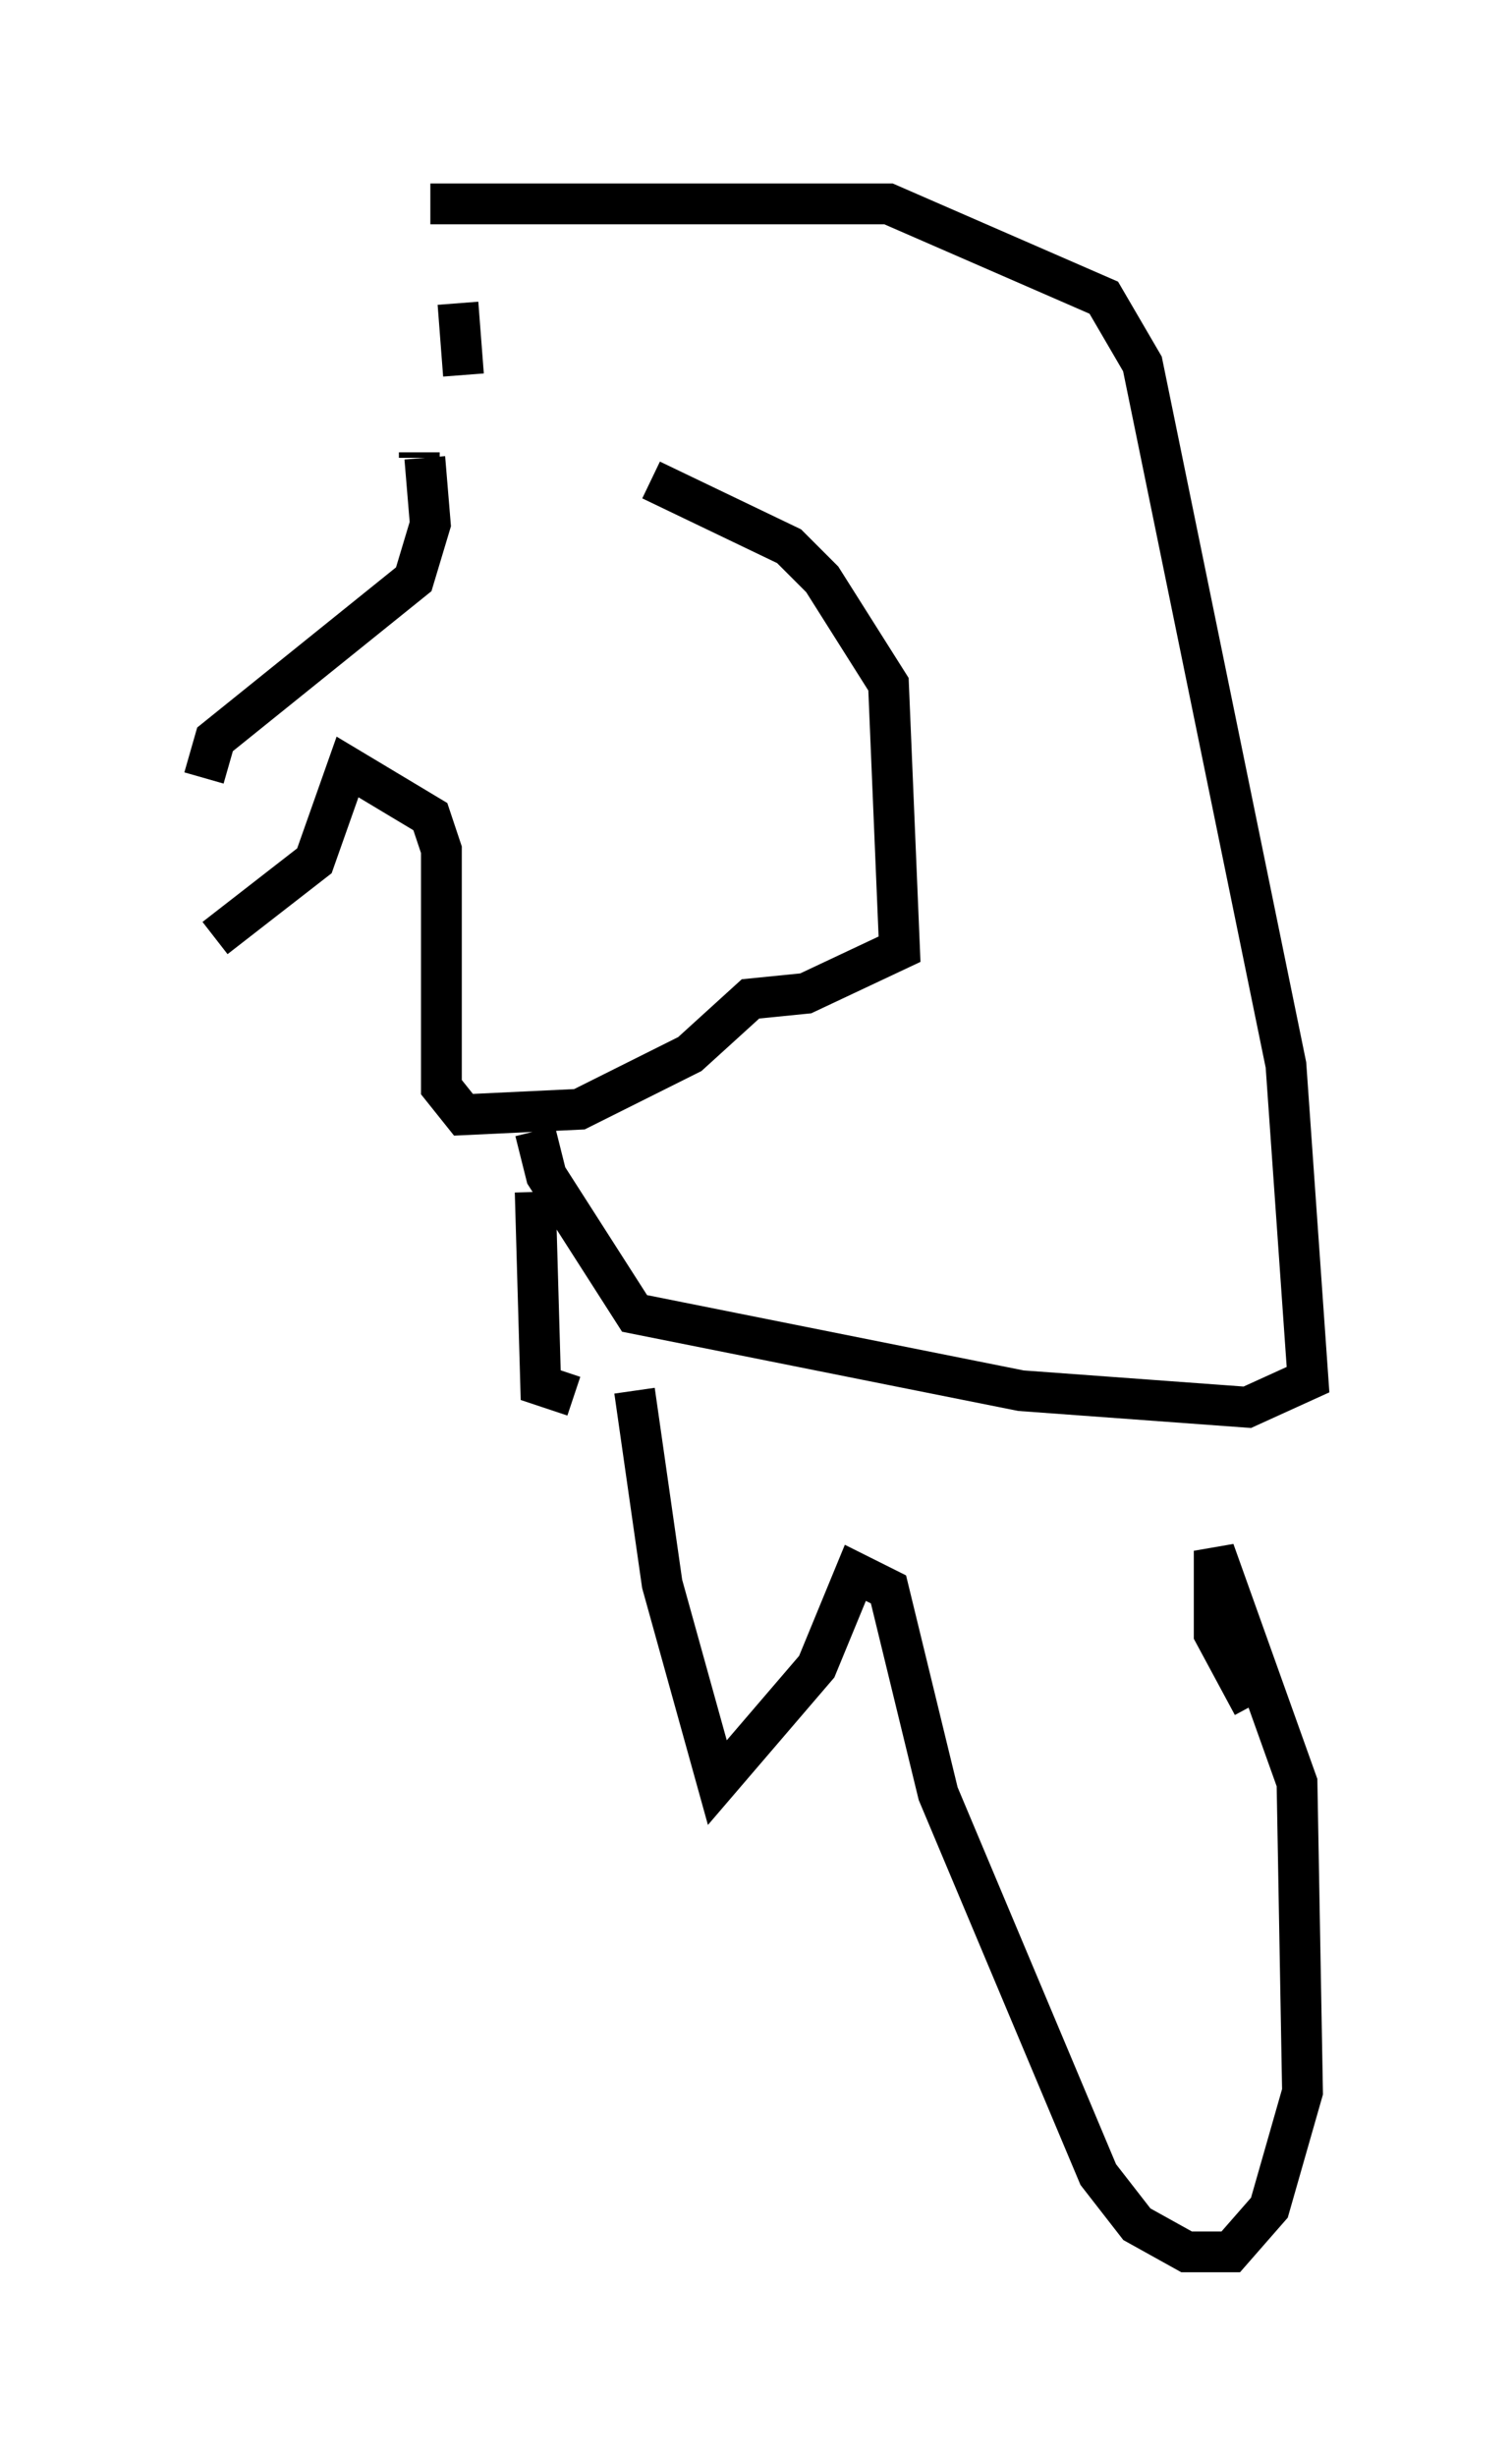 <?xml version="1.0" encoding="utf-8" ?>
<svg baseProfile="full" height="60.202" version="1.1" width="37.063" xmlns="http://www.w3.org/2000/svg" xmlns:ev="http://www.w3.org/2001/xml-events" xmlns:xlink="http://www.w3.org/1999/xlink"><defs /><rect fill="white" height="60.202" width="37.063" x="0" y="0" /><path d="M11.495, 11.631 m4.465, 0.135 l3.383, 1.624 0.812, 0.812 l1.624, 2.571 0.271, 6.495 l-2.3, 1.083 -1.353, 0.135 l-1.488, 1.353 -2.706, 1.353 l-2.842, 0.135 -0.541, -0.677 l0.0, -5.819 -0.271, -0.812 l-2.03, -1.218 -0.812, 2.3 l-2.436, 1.894 m-0.271, -3.924 l0.271, -0.947 4.871, -3.924 l0.406, -1.353 -0.135, -1.624 m-0.135, -0.135 l0.0, 0.135 m1.083, -2.03 l-0.135, -1.759 m-0.677, -2.436 l11.231, 0.0 5.277, 2.3 l0.947, 1.624 3.518, 17.185 l0.541, 7.713 -1.488, 0.677 l-5.548, -0.406 -9.472, -1.894 l-2.165, -3.383 -0.271, -1.083 m0.0, 0.0 l0.0, 0.0 m0.0, 1.488 l0.135, 4.736 0.812, 0.271 m1.488, -0.135 l0.677, 4.736 1.353, 4.871 l2.436, -2.842 0.947, -2.3 l0.812, 0.406 1.218, 5.007 l3.924, 9.337 0.947, 1.218 l1.218, 0.677 1.083, 0.0 l0.947, -1.083 0.812, -2.842 l-0.135, -7.578 -2.03, -5.683 l0.0, 2.03 0.947, 1.759 " fill="none" stroke="black" stroke-width="1" /></svg>